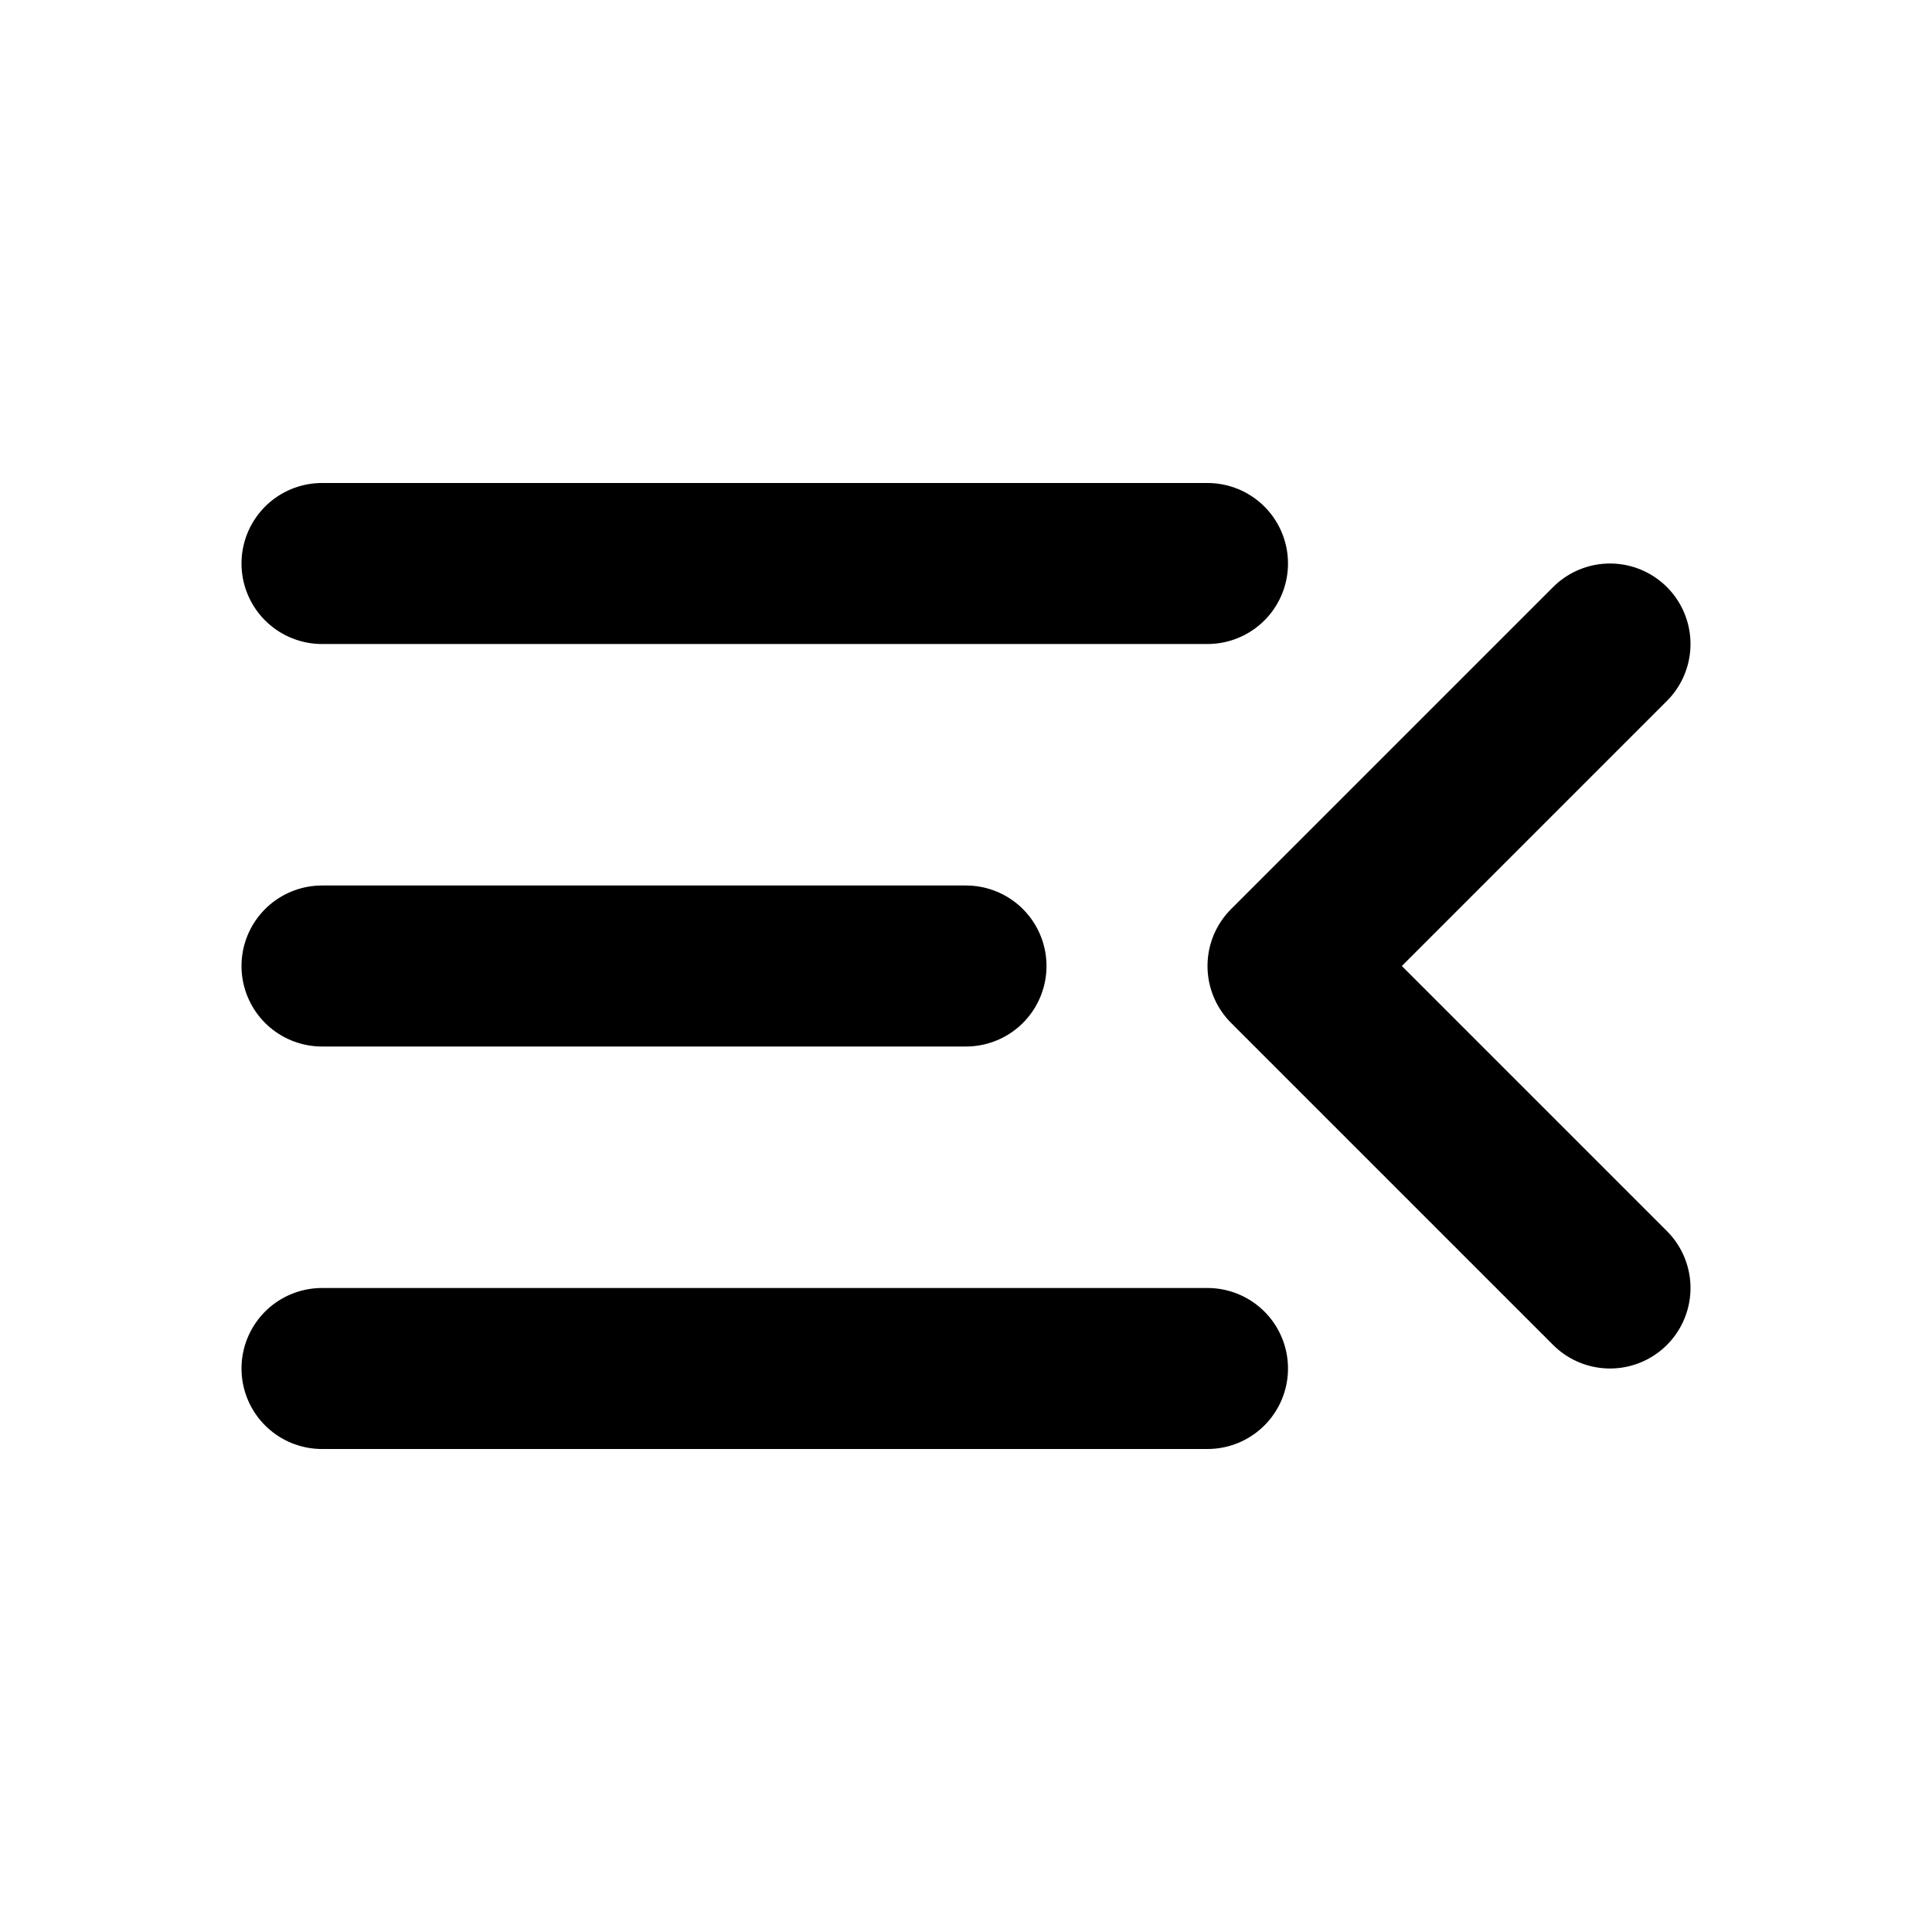 <svg width="24" height="24" viewBox="0 0 24 24" fill="none" xmlns="http://www.w3.org/2000/svg">
<path d="M4 7H15M4 12H12M4 17H15M20 8L16 12L20 16" stroke="black" stroke-width="2" stroke-linecap="round" stroke-linejoin="round"/>
</svg>
